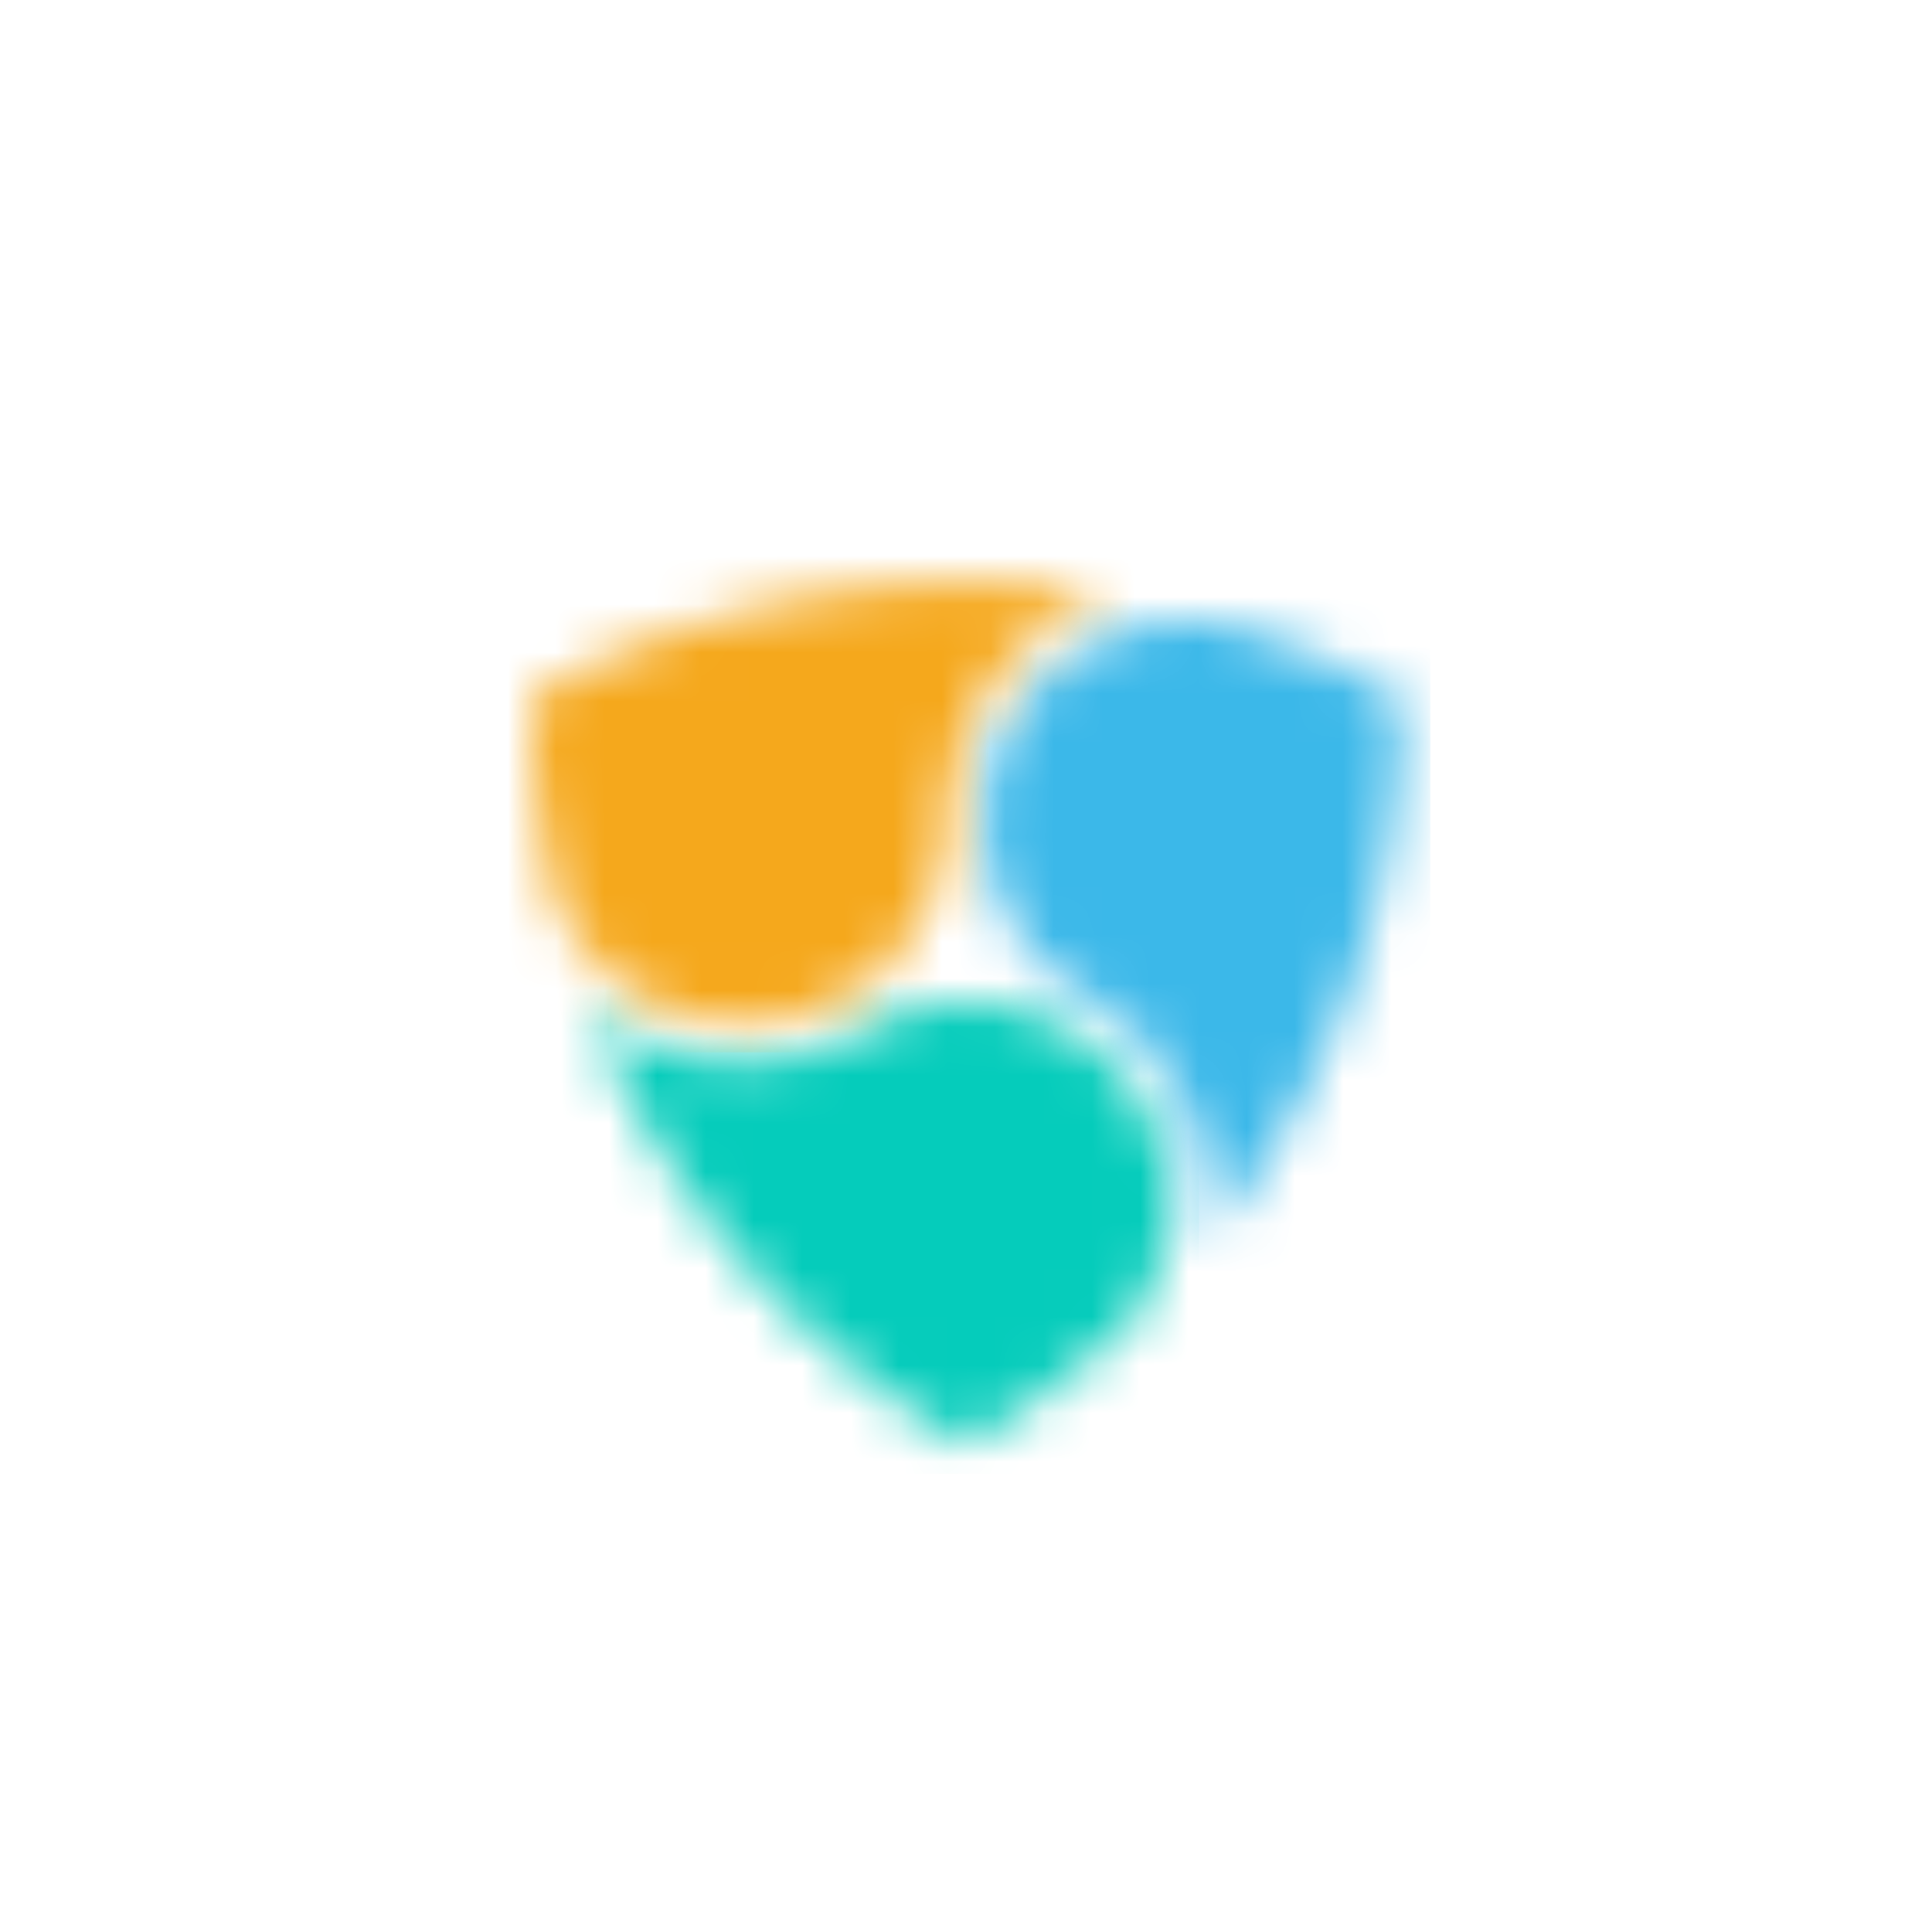 <svg width="40" height="40" xmlns="http://www.w3.org/2000/svg" xmlns:xlink="http://www.w3.org/1999/xlink" viewBox="0 0 40 40"><defs><path d="M7.91 9.146c.037-.024.086-.049.123-.073a17.525 17.525 0 0 0 3.281-2.469c.062-.06.11-.134.16-.207.06-.121.134-.255.195-.377.478-.985.576-1.994.258-3.04C11.314.949 9.343-.22 7.37.036a4.248 4.248 0 0 0-1.58.523 5.122 5.122 0 0 1-3.011.645A5.077 5.077 0 0 1 1.26.814 5.228 5.228 0 0 1 .196.183a.34.34 0 0 0-.098-.06.41.41 0 0 0 .037.097c.416 1.07.943 2.08 1.567 3.053a18.232 18.232 0 0 0 2.314 2.894c.87.888 1.825 1.666 2.866 2.36.453.292.894.56 1.028.62z" id="a"/><path d="M4.653 12.855c.049-.024.074-.06.098-.097a20.2 20.2 0 0 0 1.065-1.46 17.71 17.71 0 0 0 2.474-5.91c.159-.718.27-1.447.33-2.177.05-.499.074-.997.074-1.496 0-.037 0-.073-.012-.097-.05-.025-.098-.061-.135-.086A15.602 15.602 0 0 0 7.359.924C6.771.657 6.184.401 5.571.22A3.99 3.99 0 0 0 3.306.122C1.14.645-.244 2.749.16 4.926c.233 1.204.882 2.14 1.923 2.797.073.049.147.085.208.134A4.884 4.884 0 0 1 4.078 9.73c.453.815.649 1.702.6 2.639.012.134-.013.304-.025.486z" id="c"/><path d="M.012 2.445v.121c0 .693.05 1.375.123 2.056.073.62.183 1.228.318 1.836.025.11.061.207.11.304.845 1.8 2.817 2.749 4.764 2.311a4.21 4.21 0 0 0 3.11-2.931c.11-.401.147-.815.171-1.228.012-.28.037-.548.086-.815A4.962 4.962 0 0 1 11.682.438c.085-.037.171-.073.269-.097.012 0 .037-.013.025-.025C11.73.231 10.26.086 9.38.073a17.941 17.941 0 0 0-5.56.754A16.9 16.9 0 0 0 .012 2.445z" id="e"/></defs><g fill="none" fill-rule="evenodd"><g transform="translate(12.102 20.757)"><mask id="b" fill="#fff"><use xlink:href="#a"/></mask><path fill="#05CCBB" mask="url(#b)" d="M-.514-.606h13.237v10.36H-.514z"/></g><g transform="translate(20.306 12.851)"><mask id="d" fill="#fff"><use xlink:href="#c"/></mask><path fill="#3BB8E9" mask="url(#d)" d="M-.523-.605h9.83v14.069h-9.83z"/></g><g transform="translate(11 12)"><mask id="f" fill="#fff"><use xlink:href="#e"/></mask><path fill="#F5A81C" mask="url(#f)" d="M-.6-.539h13.191V9.787H-.6z"/></g></g></svg>